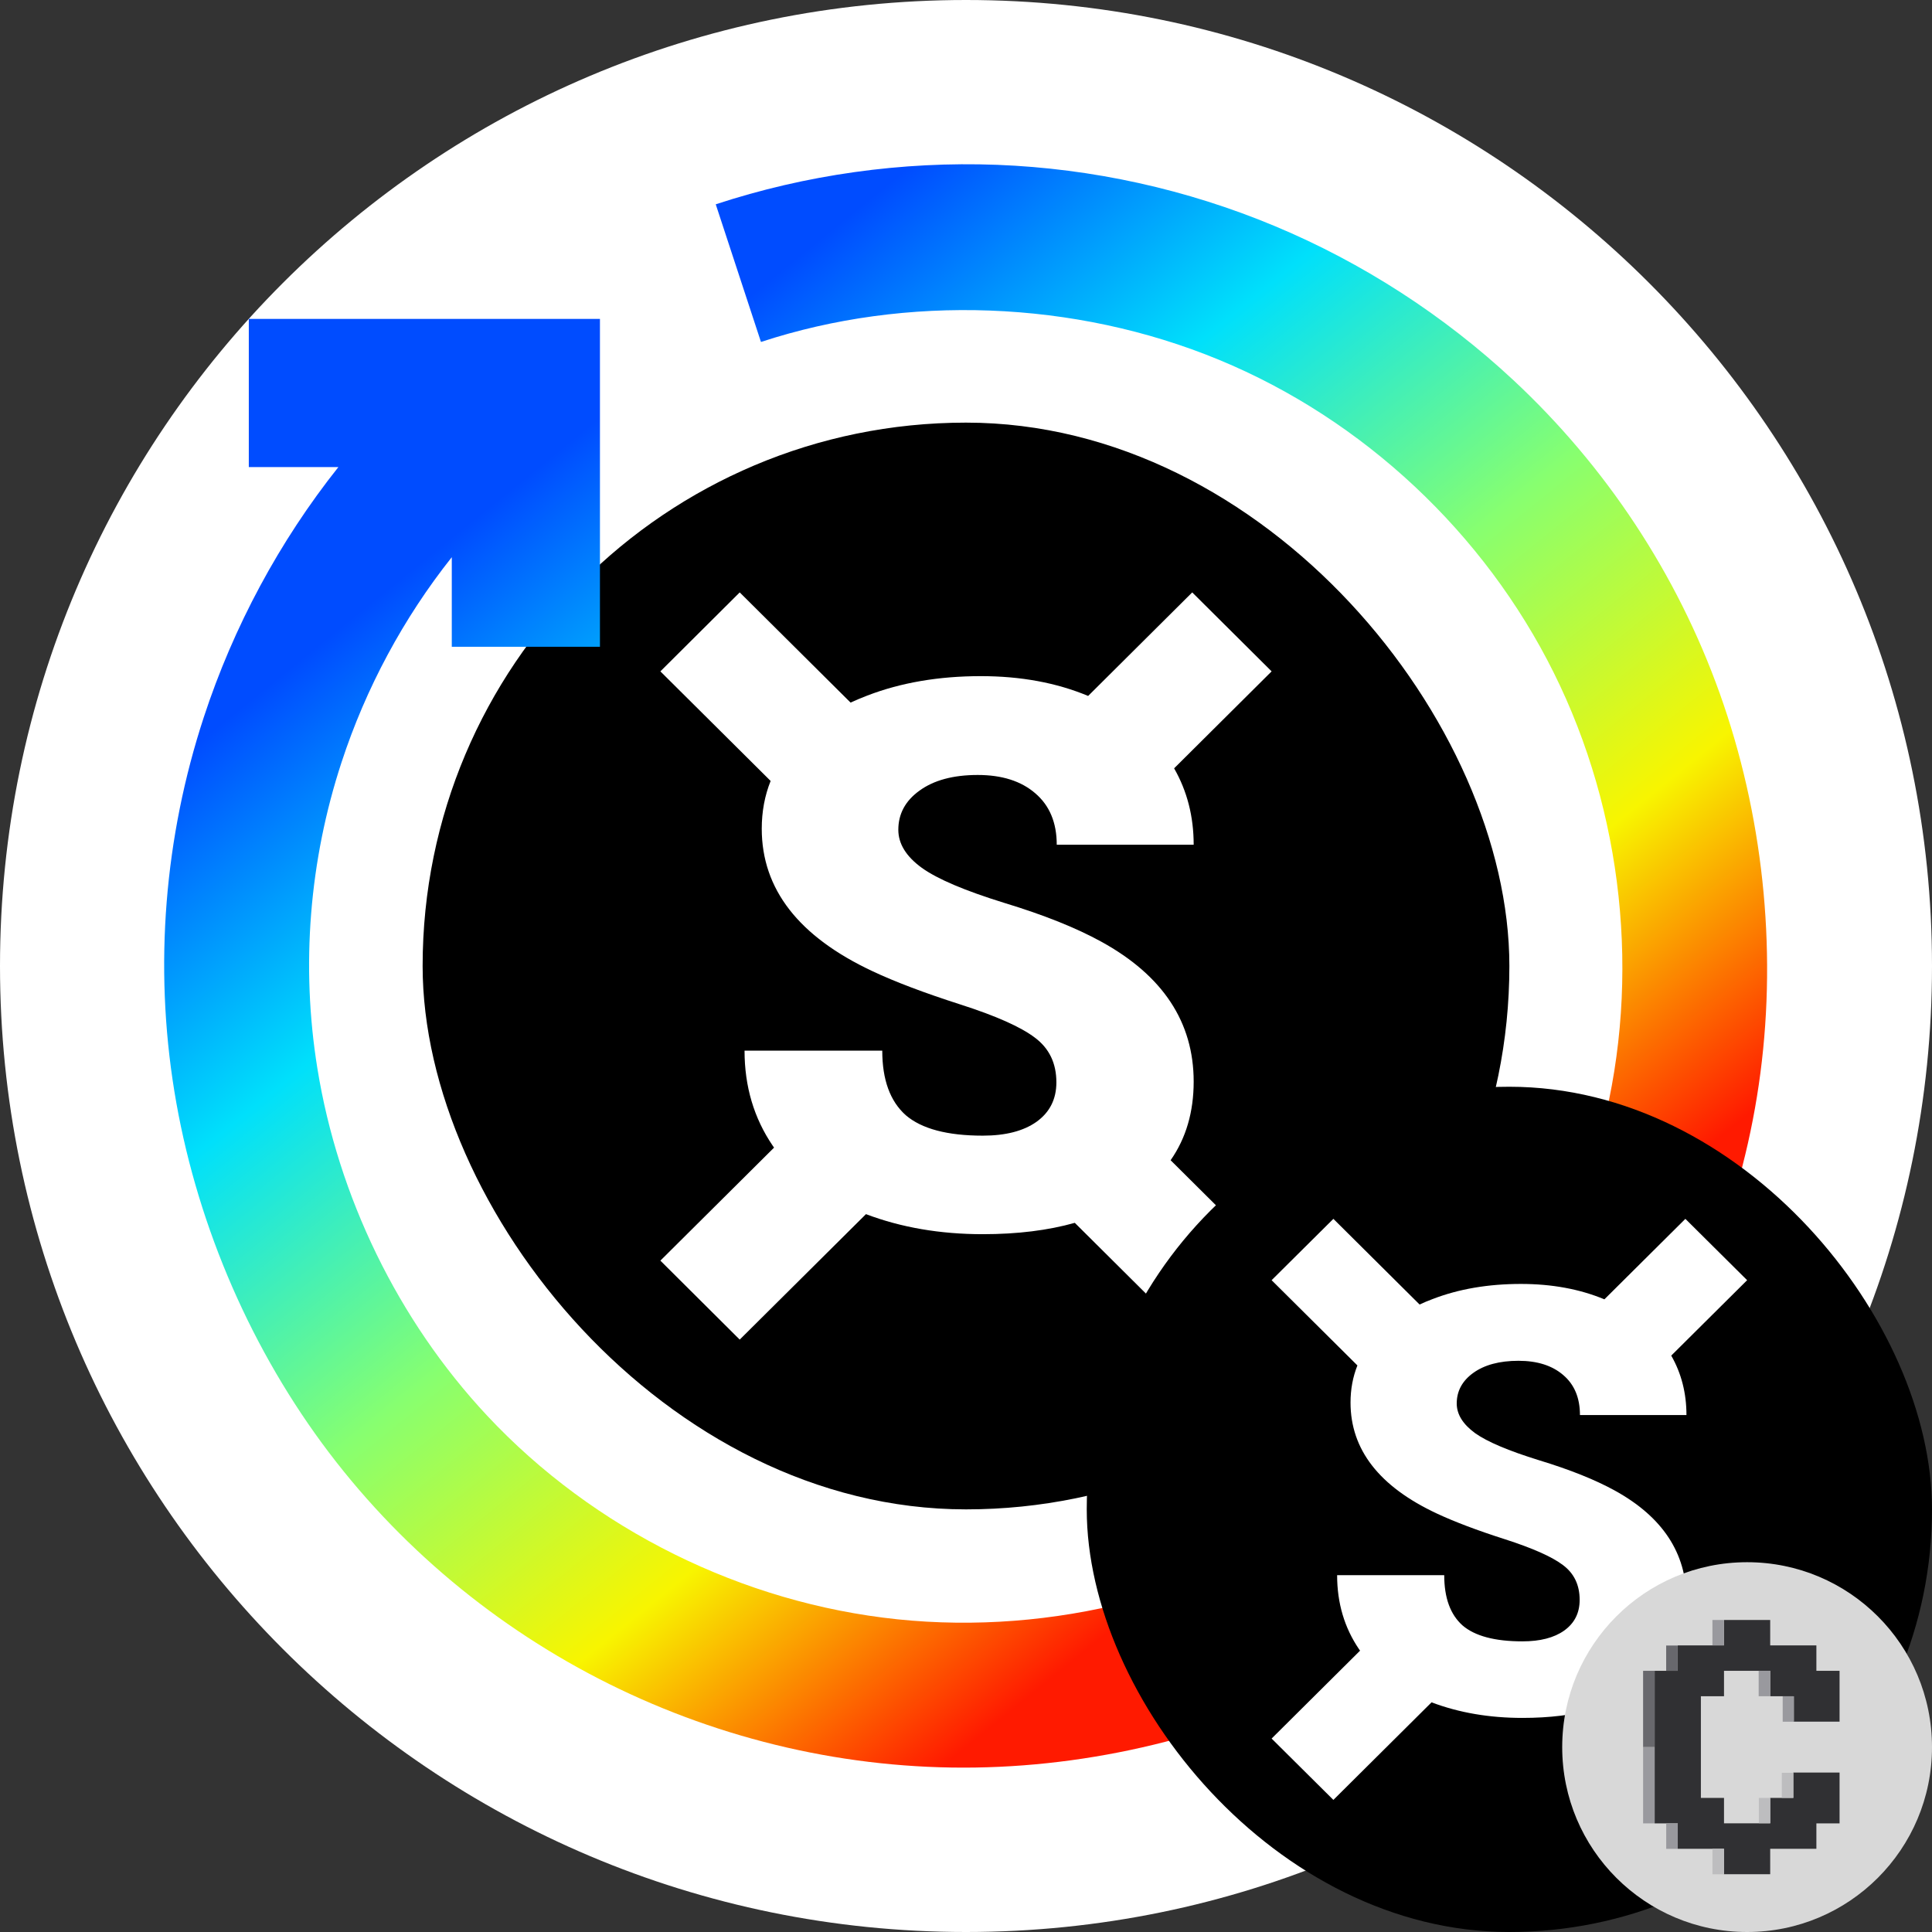 <svg width="32" height="32" viewBox="0 0 32 32" fill="none" xmlns="http://www.w3.org/2000/svg">
<rect x="0" y="0" width="32" height="32" fill="#333333" stroke="none"/>
<path d="M0 16C0 7.163 7.163 0 16 0V0C24.837 0 32 7.163 32 16V16C32 24.837 24.837 32 16 32V32C7.163 32 0 24.837 0 16V16Z" fill="white"/>
<rect x="7" y="7" width="18" height="18" rx="9" fill="black"/>
<path d="M12.252 9.812L10.938 11.12L12.764 12.935C12.666 13.179 12.617 13.443 12.617 13.726C12.617 14.727 13.229 15.513 14.451 16.086C14.827 16.263 15.311 16.446 15.903 16.636C16.494 16.825 16.907 17.009 17.14 17.186C17.378 17.363 17.497 17.61 17.497 17.927C17.497 18.207 17.386 18.425 17.166 18.582C16.95 18.734 16.654 18.81 16.278 18.81C15.691 18.81 15.265 18.697 15.002 18.471C14.743 18.24 14.613 17.884 14.613 17.402H12.332C12.332 17.995 12.488 18.52 12.799 18.977C12.806 18.988 12.813 18.998 12.821 19.008L10.938 20.88L12.252 22.188L14.343 20.11C14.927 20.331 15.572 20.442 16.278 20.442C16.851 20.442 17.359 20.379 17.802 20.254L19.747 22.188L21.062 20.88L19.389 19.217C19.644 18.852 19.771 18.418 19.771 17.915C19.771 16.93 19.261 16.158 18.242 15.598C17.823 15.367 17.287 15.153 16.635 14.955C15.982 14.753 15.527 14.56 15.268 14.374C15.008 14.185 14.879 13.975 14.879 13.744C14.879 13.481 14.995 13.264 15.229 13.096C15.466 12.923 15.788 12.836 16.194 12.836C16.596 12.836 16.913 12.937 17.147 13.139C17.384 13.341 17.503 13.625 17.503 13.991H19.771C19.771 13.525 19.663 13.103 19.447 12.726L21.062 11.12L19.747 9.812L18.023 11.527C17.498 11.308 16.906 11.199 16.246 11.199C15.55 11.199 14.924 11.306 14.367 11.52C14.27 11.557 14.177 11.596 14.088 11.637L12.252 9.812Z" fill="white"/>
<path fill-rule="evenodd" clip-rule="evenodd" d="M11.855 3.384C13.345 2.894 14.938 2.67 16.516 2.73C18.095 2.791 19.658 3.136 21.113 3.744C22.569 4.352 23.915 5.223 25.068 6.298C26.592 7.719 27.775 9.498 28.485 11.487C29.195 13.476 29.432 15.676 29.158 17.771C28.884 19.866 28.1 21.855 26.914 23.566C25.728 25.277 24.14 26.708 22.275 27.7C20.41 28.692 18.267 29.244 16.154 29.276C14.042 29.308 11.96 28.82 10.095 27.895C8.231 26.97 6.584 25.606 5.333 23.904C4.082 22.201 3.227 20.159 2.888 18.075C2.549 15.991 2.725 13.865 3.375 11.881C3.866 10.382 4.628 8.964 5.605 7.736H4.121V5.282H9.937V10.713H7.483V9.229C6.683 10.236 6.059 11.397 5.657 12.626C5.124 14.251 4.981 15.995 5.257 17.697C5.599 19.814 6.589 21.865 8.067 23.446C9.834 25.336 12.3 26.554 14.866 26.821C17.432 27.087 20.099 26.403 22.218 24.929C24.336 23.454 25.905 21.19 26.542 18.69C27.179 16.189 26.884 13.452 25.735 11.142C24.587 8.832 22.584 6.948 20.189 5.959C17.795 4.969 15.008 4.874 12.604 5.664L11.855 3.384Z" fill="url(#paint0_linear_144_580094)"/>
<rect x="18" y="18" width="14" height="14" rx="7" fill="black"/>
<path d="M22.085 20.188L21.062 21.204L22.483 22.616C22.407 22.806 22.369 23.011 22.369 23.231C22.369 24.01 22.845 24.622 23.795 25.067C24.088 25.204 24.464 25.347 24.924 25.494C25.384 25.642 25.705 25.784 25.887 25.922C26.072 26.06 26.164 26.252 26.164 26.499C26.164 26.717 26.078 26.886 25.907 27.008C25.739 27.127 25.509 27.186 25.216 27.186C24.76 27.186 24.429 27.098 24.224 26.922C24.022 26.742 23.921 26.465 23.921 26.09H22.147C22.147 26.552 22.268 26.96 22.51 27.316C22.516 27.324 22.521 27.332 22.527 27.34L21.062 28.796L22.085 29.812L23.711 28.196C24.166 28.368 24.668 28.454 25.216 28.454C25.662 28.454 26.057 28.406 26.402 28.309L27.915 29.812L28.938 28.796L27.636 27.502C27.834 27.218 27.933 26.881 27.933 26.489C27.933 25.724 27.537 25.123 26.744 24.687C26.418 24.508 26.001 24.341 25.494 24.187C24.986 24.03 24.632 23.88 24.43 23.736C24.229 23.588 24.128 23.425 24.128 23.246C24.128 23.041 24.219 22.872 24.4 22.741C24.585 22.607 24.835 22.539 25.151 22.539C25.463 22.539 25.71 22.618 25.892 22.775C26.077 22.932 26.169 23.153 26.169 23.438H27.933C27.933 23.075 27.849 22.747 27.681 22.453L28.938 21.204L27.915 20.188L26.574 21.521C26.165 21.351 25.705 21.266 25.191 21.266C24.65 21.266 24.163 21.349 23.73 21.516C23.655 21.544 23.582 21.574 23.513 21.607L22.085 20.188Z" fill="white"/>
<path d="M32 28.938C32 30.629 30.629 32 28.938 32C27.246 32 25.875 30.629 25.875 28.938C25.875 27.246 27.246 25.875 28.938 25.875C30.629 25.875 32 27.246 32 28.938Z" fill="#D8D8D8"/>
<path d="M30.469 28.516V27.674H30.085V27.253H29.32V26.832H28.555V27.253H27.789V27.674H27.406V30.201H27.789V30.622H28.554V31.043H29.32V30.622H30.085V30.201H30.469V29.359H29.703V29.779H29.32V30.2H28.555V29.779H28.172V28.095H28.555V27.674H29.32V28.095H29.703V28.516H30.469Z" fill="#303033"/>
<path fill-rule="evenodd" clip-rule="evenodd" d="M27.788 27.255H27.597V27.674H27.788V27.255ZM27.406 27.674H27.215V28.938H27.406V27.674Z" fill="#68686D"/>
<path fill-rule="evenodd" clip-rule="evenodd" d="M28.363 26.832H28.555V27.252H28.363V26.832ZM29.129 28.095H29.32V27.673H29.129V28.095ZM29.715 28.517H29.527V28.096H29.715L29.715 28.517Z" fill="#99999E"/>
<path fill-rule="evenodd" clip-rule="evenodd" d="M29.703 29.778H29.512L29.512 29.363H29.703V29.778ZM29.132 30.198H29.321V29.779H29.132L29.132 30.198ZM28.363 31.044H28.555V30.621H28.363V31.044Z" fill="#BDBDBF"/>
<path fill-rule="evenodd" clip-rule="evenodd" d="M27.406 28.938H27.215V30.201H27.406V28.938ZM27.789 30.623H27.598V30.202H27.789V30.623Z" fill="#99999E"/>
<defs>
<linearGradient id="paint0_linear_144_580094" x1="2.044" y1="13.297" x2="15.222" y2="29.576" gradientUnits="userSpaceOnUse">
<stop stop-color="#004CFF"/>
<stop offset="0.252" stop-color="#00E0FB"/>
<stop offset="0.506" stop-color="#87FF70"/>
<stop offset="0.755" stop-color="#F8F500"/>
<stop offset="1" stop-color="#FF1A00"/>
</linearGradient>
</defs>
</svg>
